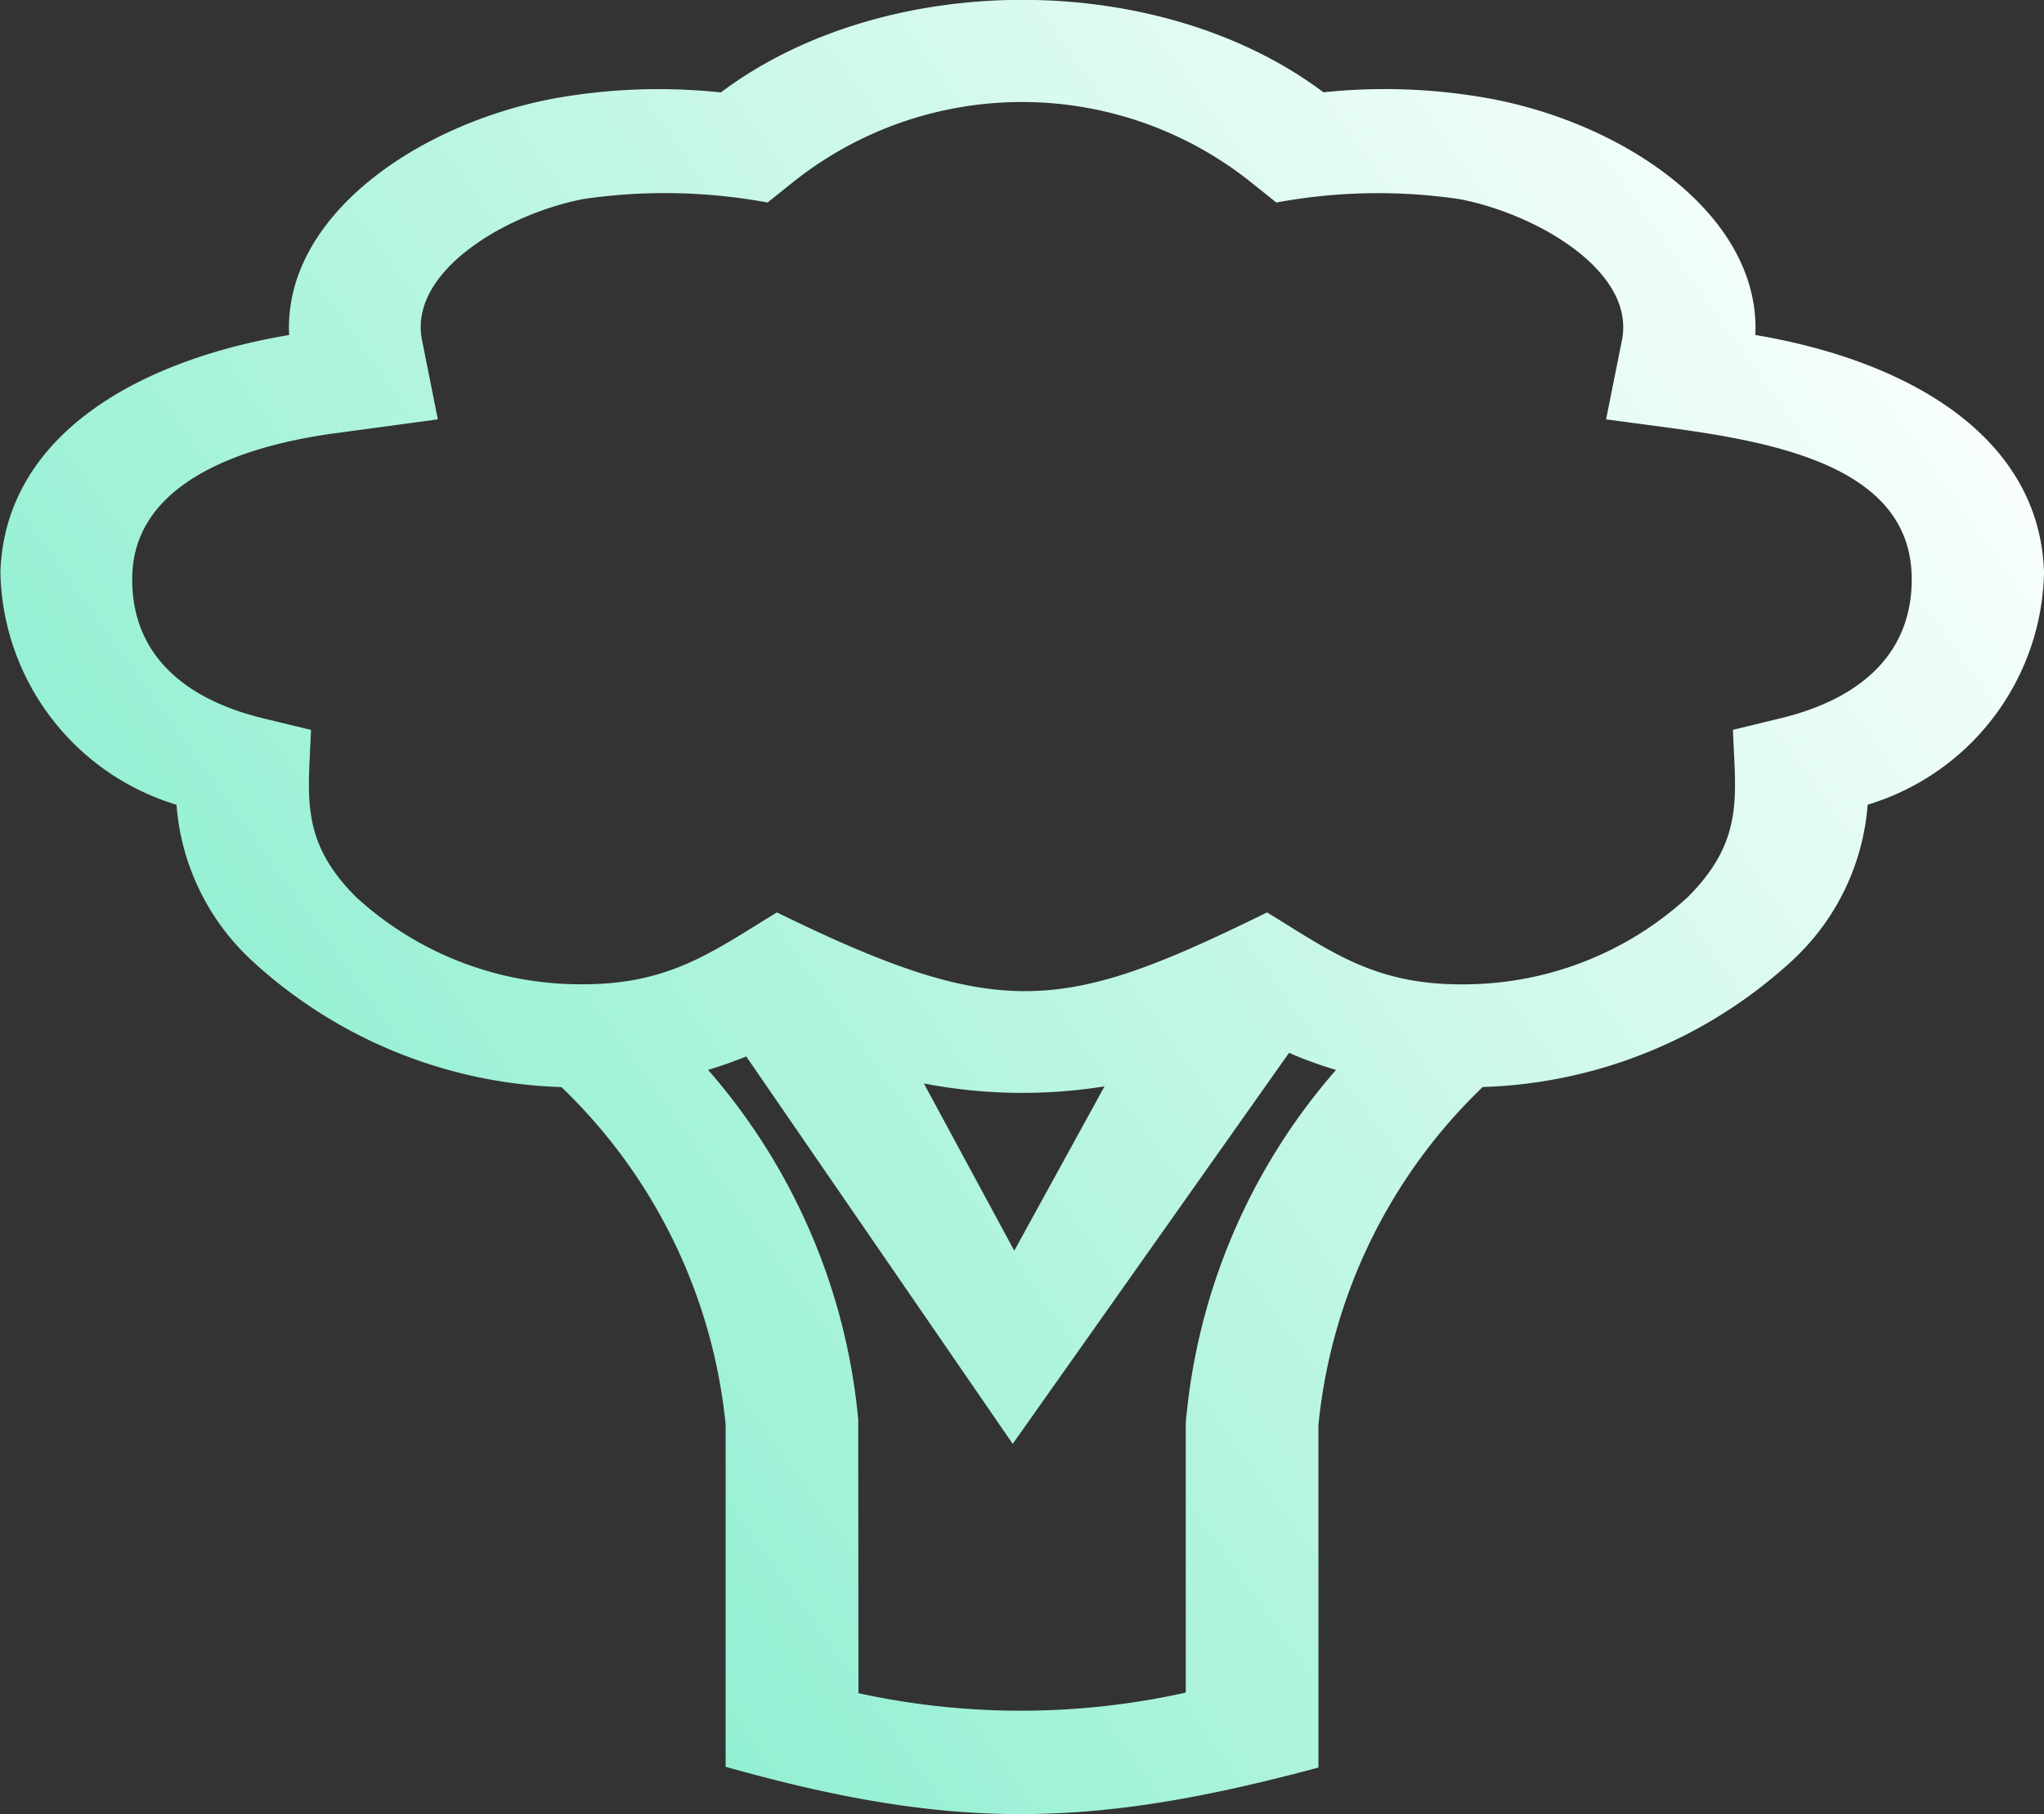 <svg id="Layer_13" xmlns="http://www.w3.org/2000/svg" xmlns:xlink="http://www.w3.org/1999/xlink" width="75.93" height="67.399" viewBox="0 0 75.93 67.399">
  <rect x="0" y="0" width="75.93" height="67.399" fill="#333333" stroke="none"/>
  <defs>
    <linearGradient id="linear-gradient" x1="-0.383" y1="1.338" x2="1.075" y2="0.34" gradientUnits="objectBoundingBox">
      <stop offset="0" stop-color="#1bdfa3"/>
      <stop offset="1" stop-color="#fff"/>
    </linearGradient>
  </defs>
  <path id="Path_6" data-name="Path 6" d="M37.372,40.255a19.342,19.342,0,0,0,6.71.108l-3.352,6.105Zm3.3,13.39L50.938,39.116a14.537,14.537,0,0,0,1.745.636A22.9,22.9,0,0,0,47.1,52.876v10.01a28.256,28.256,0,0,1-12.158.022l-.009-10.175a22.974,22.974,0,0,0-5.578-12.983,14.76,14.76,0,0,0,1.417-.5Zm11.359-.72a20.143,20.143,0,0,1,6.1-12.538,17.774,17.774,0,0,0,11.5-4.7,8.786,8.786,0,0,0,2.8-5.79,9.209,9.209,0,0,0,6.552-8.631c-.154-4.962-4.892-7.836-10.724-8.819.208-4.358-4.695-7.8-9.8-8.773a21.792,21.792,0,0,0-6.244-.244c-6.1-4.583-16.284-4.576-22.385.005a21.856,21.856,0,0,0-6.237.232c-5.118.976-10.02,4.421-9.8,8.78-5.836.983-10.572,3.858-10.726,8.819A9.209,9.209,0,0,0,9.608,29.9a8.789,8.789,0,0,0,2.8,5.79,17.775,17.775,0,0,0,11.5,4.7,20.139,20.139,0,0,1,6.1,12.538V65.643c8.443,2.377,13.565,2.3,22.021.028V52.925Zm-1.567-45.4A20.753,20.753,0,0,1,57.274,7.4c2.835.542,6.54,2.665,6.03,5.237l-.59,2.945L65.1,15.9c4.061.55,8.842,1.5,8.965,5.457.081,2.708-1.647,4.547-4.859,5.327l-1.78.433c.093,2.444.436,4.1-1.676,6.212A12.312,12.312,0,0,1,57.62,36.57c-3.454.075-5.089-1.2-7.5-2.67-7.55,3.711-9.872,4.084-18.206,0-2.415,1.468-4.049,2.743-7.5,2.668a12.319,12.319,0,0,1-8.132-3.237c-2.114-2.107-1.768-3.768-1.676-6.212l-1.78-.431c-3.212-.78-4.94-2.619-4.859-5.327.1-3.305,3.788-4.756,7.512-5.26l3.838-.519-.588-2.945c-.51-2.567,3.152-4.7,6.011-5.244a20.911,20.911,0,0,1,6.824.132l.893-.713a13.633,13.633,0,0,1,17.116,0Z" transform="translate(-3.052 -0.001)" fill-rule="evenodd" fill="url(#linear-gradient)"/>
</svg>
